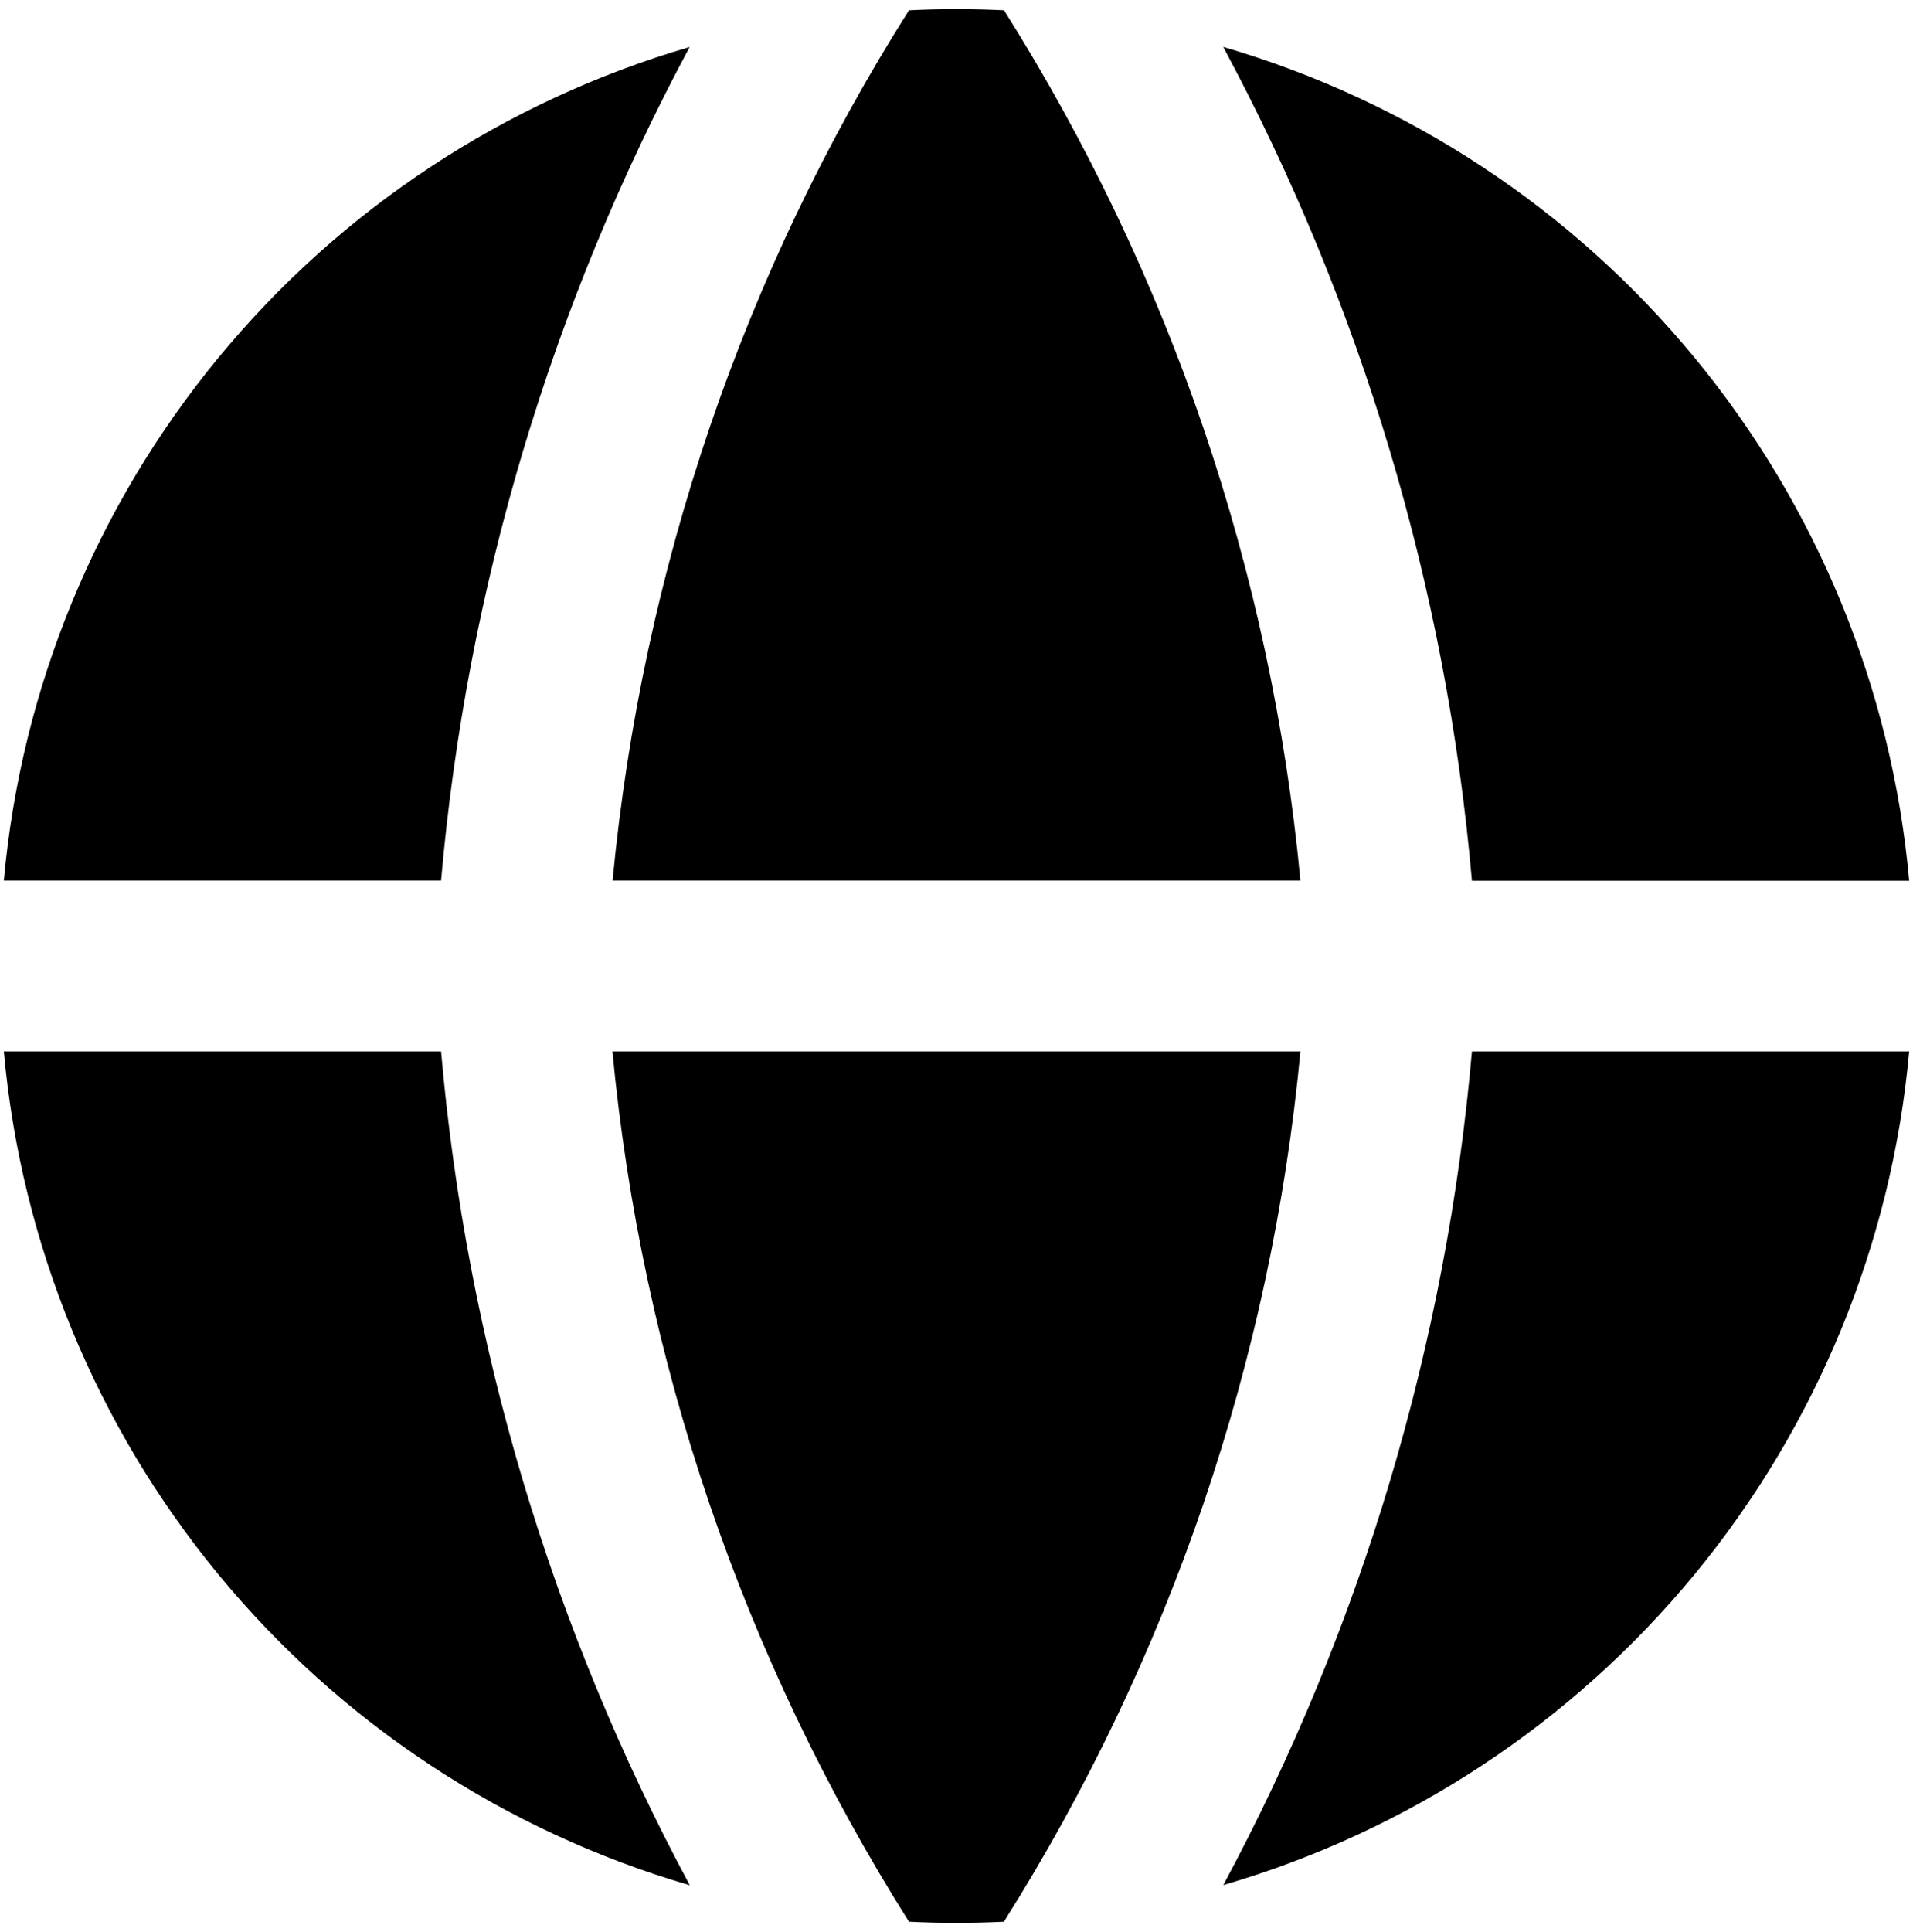 <svg viewBox="0 0 208 210" fill="currentColor" xmlns="http://www.w3.org/2000/svg">
<g clip-path="url(#clip0_61_75)">
<path fill-rule="evenodd" clip-rule="evenodd" d="M75.014 5.101C54.912 10.956 37.042 22.734 23.735 38.898C10.428 55.063 2.301 74.862 0.416 95.714H47.959C50.73 63.983 59.93 33.148 74.999 5.086M47.959 114.286H0.416C2.298 135.138 10.42 154.94 23.725 171.107C37.029 187.274 54.898 199.055 74.999 204.914C59.93 176.852 50.73 146.017 47.959 114.286ZM98.83 208.881C80.817 180.312 69.773 147.909 66.59 114.286H141.395C138.212 147.909 127.169 180.312 109.155 208.881C105.716 209.052 102.27 209.052 98.83 208.881ZM133.001 204.899C153.1 199.041 170.967 187.262 184.271 171.098C197.575 154.934 205.7 135.136 207.584 114.286H160.041C157.27 146.017 148.07 176.852 133.001 204.914M160.041 95.729H207.584C205.703 74.876 197.58 55.075 184.275 38.908C170.971 22.741 153.102 10.96 133.001 5.101C148.07 33.163 157.27 63.998 160.041 95.729ZM98.83 1.119C102.274 0.947 105.726 0.947 109.17 1.119C127.178 29.689 138.217 62.092 141.395 95.714H66.605C69.829 61.885 80.897 29.451 98.83 1.119Z" fill="currentColor"/>
</g>
<defs>
<clipPath id="clip0_61_75">
<rect width="208" height="210" fill="white"/>
</clipPath>
</defs>
</svg>
